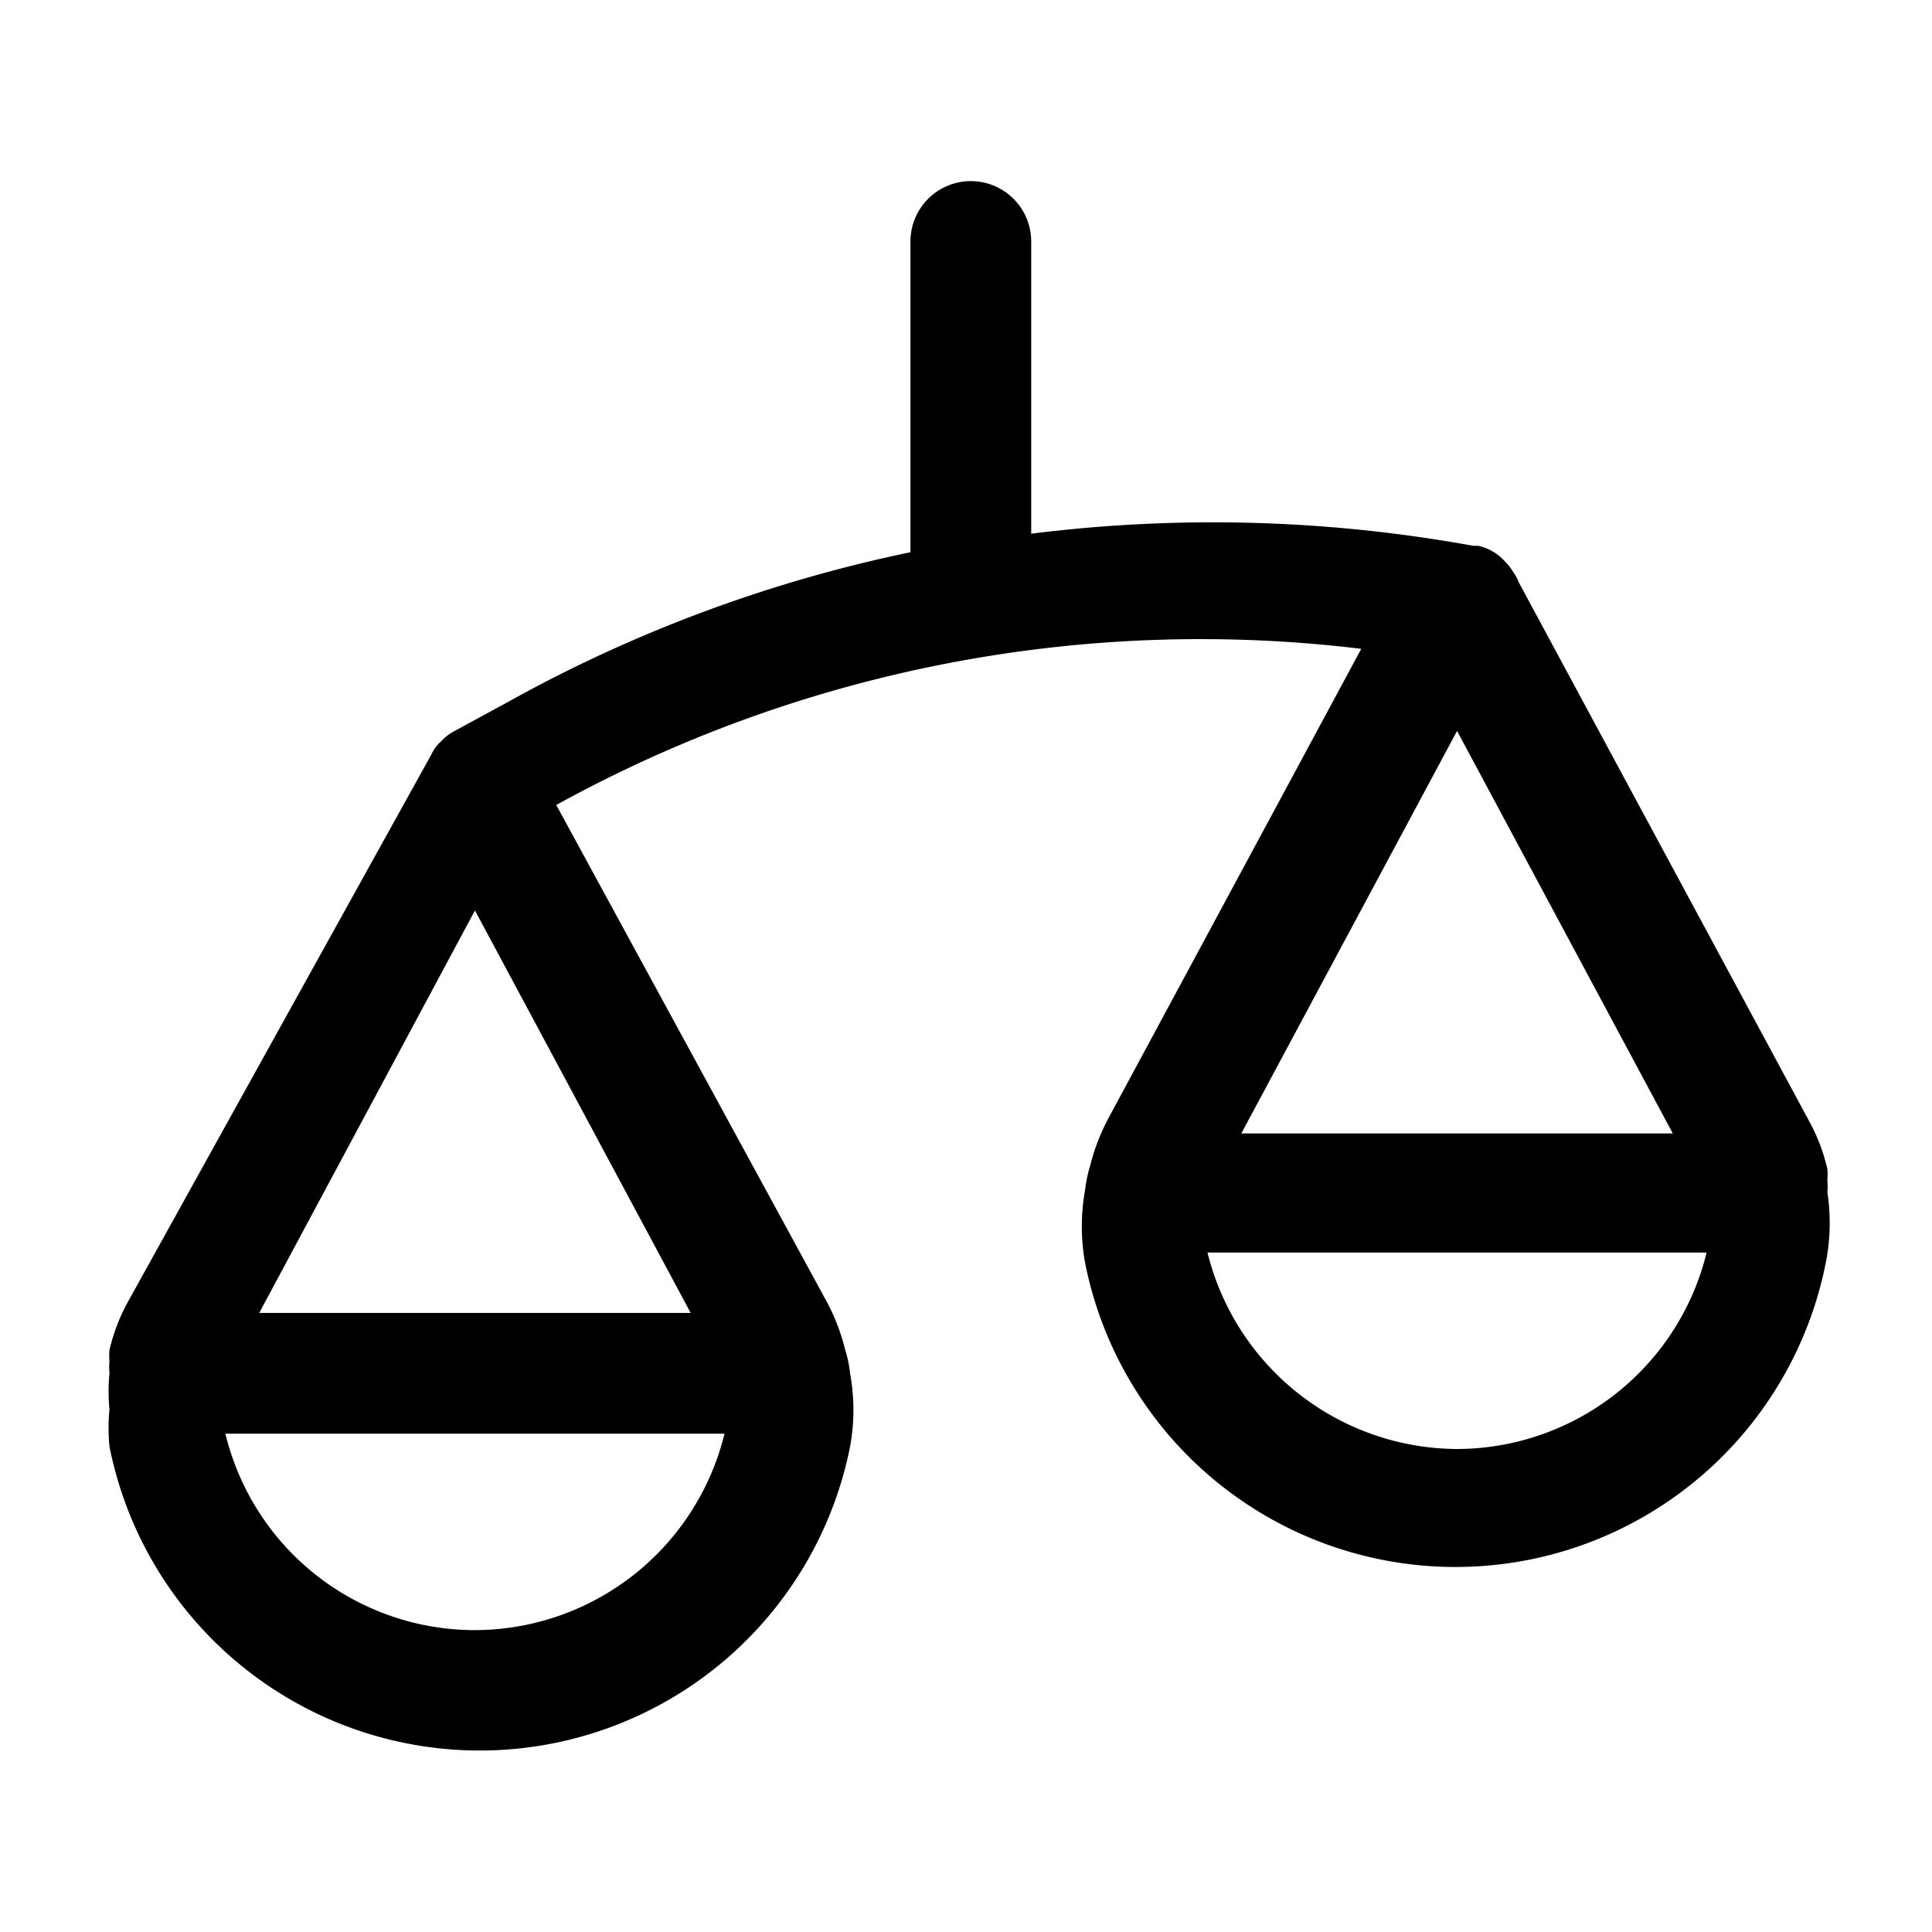 <svg xmlns="http://www.w3.org/2000/svg" data-name="Layer 1" viewBox="0 0 24 24">
  <path fill="#000" d="M22.7 14.81a.77.77 0 0 0 0-.15.74.74 0 0 0 0-.14 2.32 2.32 0 0 0-.23-.6l-3.6-6.68a.54.54 0 0 0-.07-.13.64.64 0 0 0-.1-.13.62.62 0 0 0-.34-.2h-.06a18.07 18.07 0 0 0-5.49-.15V3a.75.75 0 0 0-1.5 0v3.86a17.7 17.7 0 0 0-5 1.86l-.68.37a.57.57 0 0 0-.15.12.45.45 0 0 0-.12.16l-3.77 6.8a2.32 2.32 0 0 0-.23.6.74.74 0 0 0 0 .14.77.77 0 0 0 0 .15 2.28 2.28 0 0 0 0 .45 2.32 2.32 0 0 0 0 .46 4.69 4.69 0 0 0 9.2 0 2.53 2.53 0 0 0 0-.91 1.5 1.5 0 0 0-.06-.29 2.57 2.57 0 0 0-.23-.6L6.91 10a16.58 16.58 0 0 1 10-1.94l-3.14 5.83a2.57 2.57 0 0 0-.23.6 1.5 1.5 0 0 0-.06.29 2.53 2.53 0 0 0 0 .91 4.69 4.69 0 0 0 9.2 0 2.53 2.53 0 0 0 .02-.88ZM5.9 20.25a3.19 3.19 0 0 1-3.1-2.44H9a3.2 3.2 0 0 1-3.1 2.44Zm2.68-3.94H3.22l2.68-5Zm9.52-7.23 2.68 5h-5.36Zm0 8.92a3.21 3.21 0 0 1-3.1-2.44h6.2A3.2 3.2 0 0 1 18.1 18Z"/>
</svg>